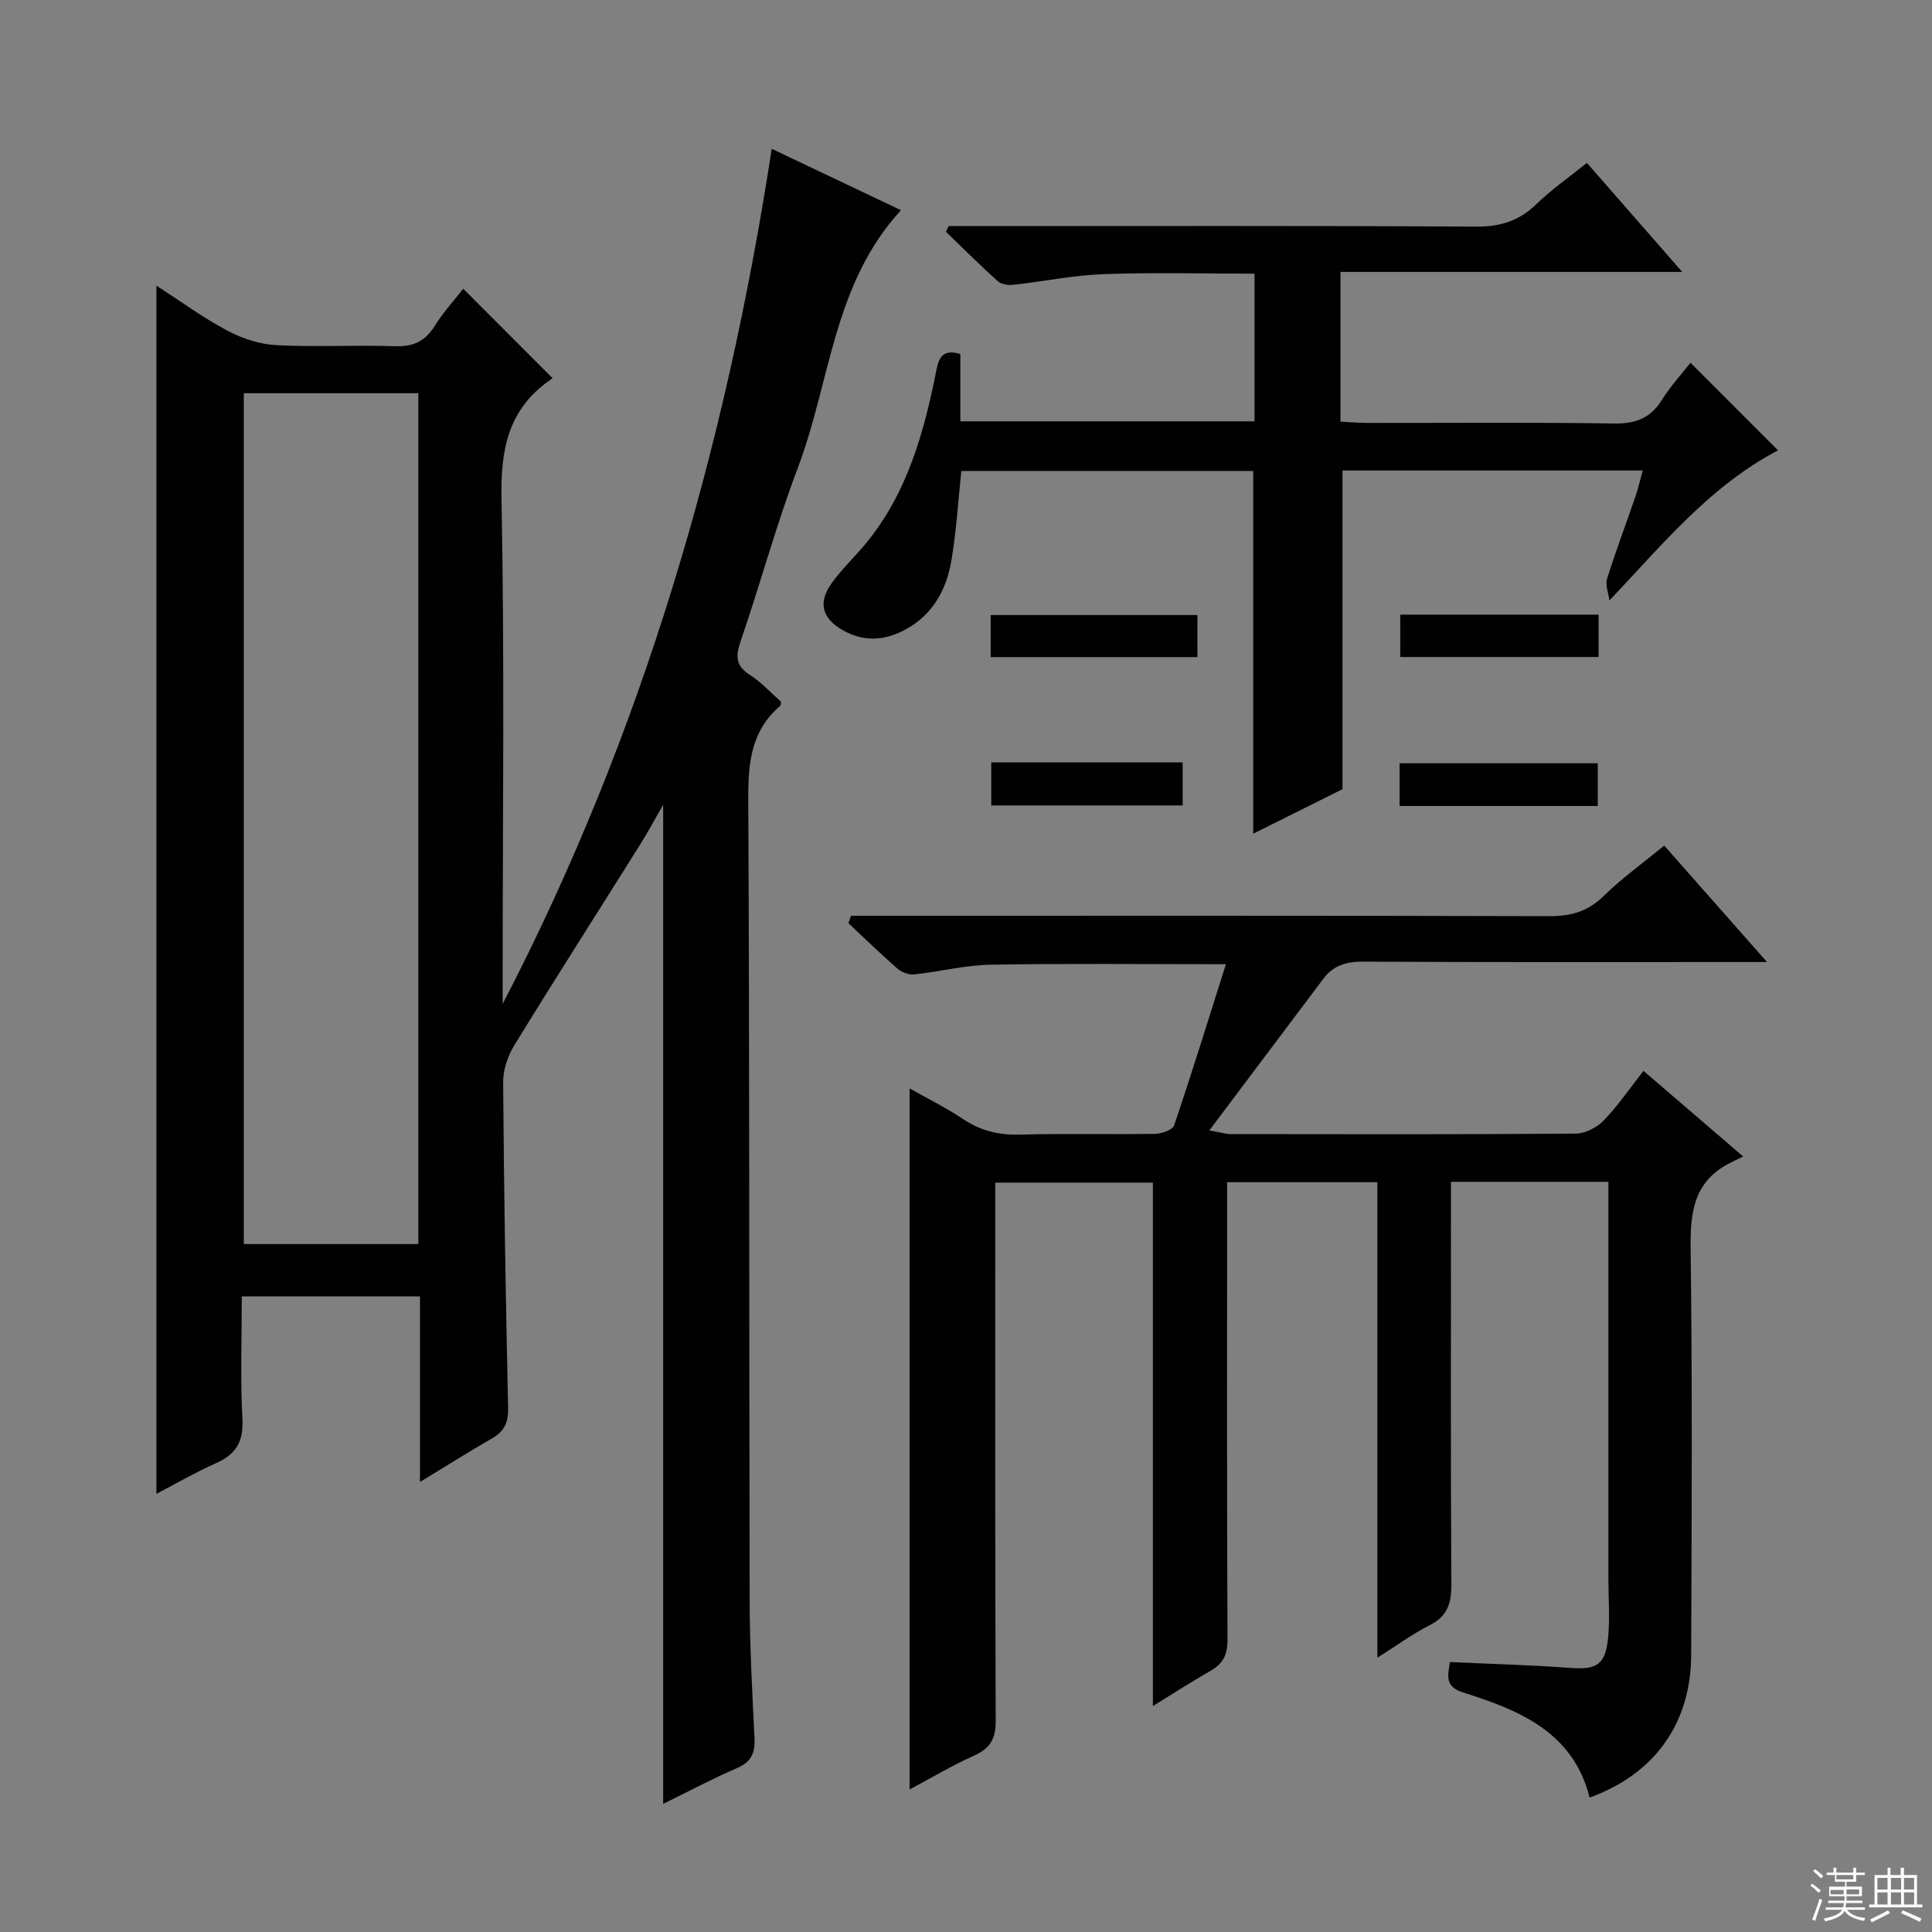 <svg enable-background="new 0 0 400 400" viewBox="0 0 400 400" xmlns="http://www.w3.org/2000/svg"><rect x="0" y="0" width="400" height="400" fill="#808080" stroke="none"/><g fill="#010102"><path d="m86.95 306.82c0-13.39 0-25.7 0-38.41-12.27 0-24.3 0-36.89 0 0 8.5-.32 16.97.13 25.39.25 4.71-1.36 7.32-5.5 9.15-4.07 1.8-7.94 4.05-12.31 6.33 0-83.45 0-166.4 0-250.14 5.02 3.23 9.67 6.65 14.71 9.33 3.07 1.63 6.71 2.81 10.15 2.99 8.14.43 16.33-.06 24.49.22 3.77.13 6.26-.97 8.27-4.19 1.84-2.95 4.23-5.55 5.91-7.71 5.99 6 12.03 12.04 18.4 18.42.4-.55.14.09-.34.42-8.69 6.01-10.34 14.27-10.14 24.52.65 33.15.24 66.32.24 99.48v5.23c28.97-55.78 46.18-115.04 55.71-177.04 9.23 4.38 17.86 8.48 26.76 12.71-14.08 15.29-14.6 35.53-21.34 53.29-4.47 11.77-7.75 23.99-11.85 35.91-1.07 3.12-1.08 5.12 1.93 7.03 2.36 1.5 4.29 3.66 6.42 5.54-.06.3-.01.72-.19.87-6.02 5.14-6.62 11.8-6.59 19.29.28 55.32.16 110.65.29 165.97.02 9.48.54 18.96 1 28.43.15 3.03-.63 4.93-3.61 6.21-5.12 2.21-10.06 4.84-15.3 7.41 0-69.13 0-137.63 0-206.85-1.76 3.06-3.2 5.74-4.82 8.32-8.65 13.8-17.43 27.52-25.95 41.39-1.38 2.24-2.38 5.16-2.36 7.75.16 22.48.53 44.95 1.03 67.42.07 3.08-.82 4.9-3.45 6.38-4.72 2.69-9.31 5.62-14.8 8.94zm-36.47-225.41v176.16h36.13c0-58.88 0-117.4 0-176.16-12.1 0-23.88 0-36.13 0z"/><path d="m300.2 344.11c8.56.4 16.7.6 24.81 1.21 5.48.41 7.36-.56 7.92-6.15.41-4.08.07-8.24.07-12.36 0-25.5 0-50.99 0-76.49 0-1.79 0-3.58 0-5.64-10.92 0-21.35 0-32.59 0v5.93c0 25.83-.08 51.66.08 77.49.02 3.9-.85 6.55-4.51 8.39-3.53 1.79-6.76 4.17-10.81 6.72 0-33.09 0-65.59 0-98.45-10.64 0-20.69 0-31.11 0v5.78c0 29.66-.06 59.32.08 88.98.01 3.07-.92 4.92-3.47 6.38-3.84 2.2-7.57 4.6-11.98 7.32 0-36.44 0-72.18 0-108.37-10.99 0-21.52 0-32.63 0v5.94c0 35.16-.06 70.32.09 105.48.02 3.72-1.13 5.71-4.46 7.2-4.48 2.01-8.73 4.55-13.37 7.02 0-48.62 0-96.61 0-145.15 3.74 2.12 7.58 4.01 11.1 6.37 3.62 2.42 7.36 3.31 11.71 3.2 9.32-.26 18.66-.01 27.99-.16 1.38-.02 3.65-.81 3.97-1.76 3.7-10.92 7.11-21.94 10.72-33.36-17.15 0-32.94-.18-48.73.1-5.27.09-10.51 1.45-15.79 2.01-1.12.12-2.59-.43-3.46-1.18-3.49-3.04-6.8-6.27-10.18-9.43.18-.51.37-1.02.55-1.53h5.6c46.33 0 92.65-.05 138.98.08 4.45.01 7.93-.94 11.18-4.12 3.8-3.71 8.15-6.84 12.6-10.49 6.76 7.66 13.53 15.34 21.28 24.11-2.77 0-4.45 0-6.13 0-25.83 0-51.66.06-77.49-.08-3.46-.02-6.14.76-8.22 3.52-7.67 10.21-15.34 20.41-23.62 31.42 2.37.42 3.39.76 4.41.76 23.83.03 47.66.09 71.49-.1 1.96-.02 4.37-1.28 5.77-2.73 2.97-3.09 5.41-6.68 8.21-10.26 6.7 5.75 13.1 11.26 20.64 17.73-1.33.66-2.26 1.08-3.15 1.56-7.19 3.89-7.82 10.24-7.72 17.68.36 27.99.22 55.99.11 83.98-.05 14.14-7.57 24.64-21.03 29.51-3.38-13.51-14.49-18.08-26.09-21.73-3.84-1.2-3.34-3.3-2.82-6.33z"/><path d="m368.12 93.24c-14.02 7.36-23.71 19.24-34.91 31.09-.19-1.52-.89-3.19-.48-4.52 1.78-5.7 3.91-11.29 5.85-16.94.58-1.68.97-3.42 1.53-5.46-21.07 0-41.65 0-62.16 0v65.98c-5.59 2.79-11.94 5.96-18.49 9.22 0-25.3 0-50.03 0-75.1-19.92 0-40.01 0-60.43 0-.64 6.09-1.01 12.33-2.04 18.46-1.02 6.1-3.85 11.33-9.62 14.42-4.25 2.27-8.51 2.55-12.82.12-4.36-2.46-5.29-5.73-2.3-9.86 2.14-2.95 4.85-5.47 7.16-8.31 8.47-10.38 11.91-22.85 14.45-35.64.54-2.72 1.33-4.48 4.97-3.41v13.94h60.91c0-10.15 0-20.09 0-30.57-10.43 0-20.85-.28-31.25.1-6.27.23-12.5 1.53-18.77 2.21-1.04.11-2.46-.13-3.19-.79-3.66-3.29-7.14-6.78-10.68-10.19.18-.39.37-.78.55-1.18h5.23c34.66 0 69.33-.1 103.99.11 5.03.03 8.91-1.19 12.49-4.67 3.08-3 6.67-5.49 10.44-8.52 6.34 7.25 12.6 14.41 19.74 22.57-24.35 0-47.38 0-70.76 0v31c1.81.09 3.73.26 5.65.26 17 .02 34-.15 50.99.12 4.48.07 7.57-1.11 9.94-4.93 1.74-2.79 4.02-5.25 5.89-7.65 6.05 6.07 11.91 11.93 18.12 18.14z"/><path d="m205.11 136.05c0-3.05 0-5.68 0-8.71h42.8v8.71c-14.21 0-28.25 0-42.8 0z"/><path d="m330.97 127.25v8.78c-13.72 0-27.24 0-41.06 0 0-2.97 0-5.71 0-8.78z"/><path d="m289.77 166.87c0-3.16 0-5.78 0-8.84h41.03v8.84c-13.57 0-27.07 0-41.03 0z"/><path d="m205.23 157.85h39.63v8.91c-13.05 0-26.19 0-39.63 0 0-2.91 0-5.78 0-8.91z"/></g><path d="m374.8 390.4.4-.4c.7.5 1.3 1 1.8 1.4l-.5.5c-.5-.6-1.1-1.1-1.7-1.5zm1 7.3-.6-.3c.5-1.4 1.1-2.8 1.5-4.3.2.1.4.2.6.3-.5 1.3-1 2.8-1.5 4.3zm-.4-10.3.4-.4c.4.3 1 .8 1.7 1.4l-.5.5c-.4-.5-1-1-1.6-1.5zm2.5.3h1.7v-1h.6v1h3.5v-1h.6v1h1.8v.5h-1.8v1.4h-2v1h3.2v2h-3.2v.9h3.3v.5h-3.4c0 .3-.1.6-.1.9h4v.5h-3.7c.7.9 1.9 1.5 3.8 1.7-.1.2-.2.4-.3.6-2.1-.4-3.5-1.1-4-2.1-.4 1-1.8 1.7-4 2.2-.1-.2-.2-.4-.3-.6 2.1-.4 3.4-1 3.8-1.8h-3.4v-.5h3.6c.1-.3.1-.6.2-.9h-3.3v-.5h3.4c0-.3 0-.6 0-.9h-3.2v-2h3.3v-1h-2.1v-1.4h-1.7v-.5zm1.1 3.5v1h2.7c0-.3 0-.4 0-.4 0-.1 0-.2 0-.2 0-.1 0-.2 0-.3h-2.7zm1.2-3v.9h3.5v-.9zm4.7 3h-2.6v.6.4h2.6z" fill="#fbfcfa"/><path d="m393.6 386.7h.6v1.5h2.7v6.1h1.1v.6h-11v-.6h1.1v-6.1h2.7v-1.5h.6v1.5h2.1v-1.5zm-2.7 8.8.4.6c-1.2.6-2.5 1.3-3.8 1.9-.1-.2-.2-.4-.3-.6 1.2-.6 2.5-1.2 3.7-1.9zm-2.2-6.7v2.4h2.1v-2.4zm0 3v2.5h2.1v-2.5zm2.8-3v2.4h2.1v-2.4zm0 3v2.5h2.1v-2.5zm6 6.1c-1.4-.7-2.7-1.3-3.9-1.8l.3-.6c1.5.6 2.7 1.2 3.9 1.7zm-1.2-9.1h-2.1v2.4h2.1zm-2.1 3v2.5h2.1v-2.5z" fill="#fbfcfa"/></svg>